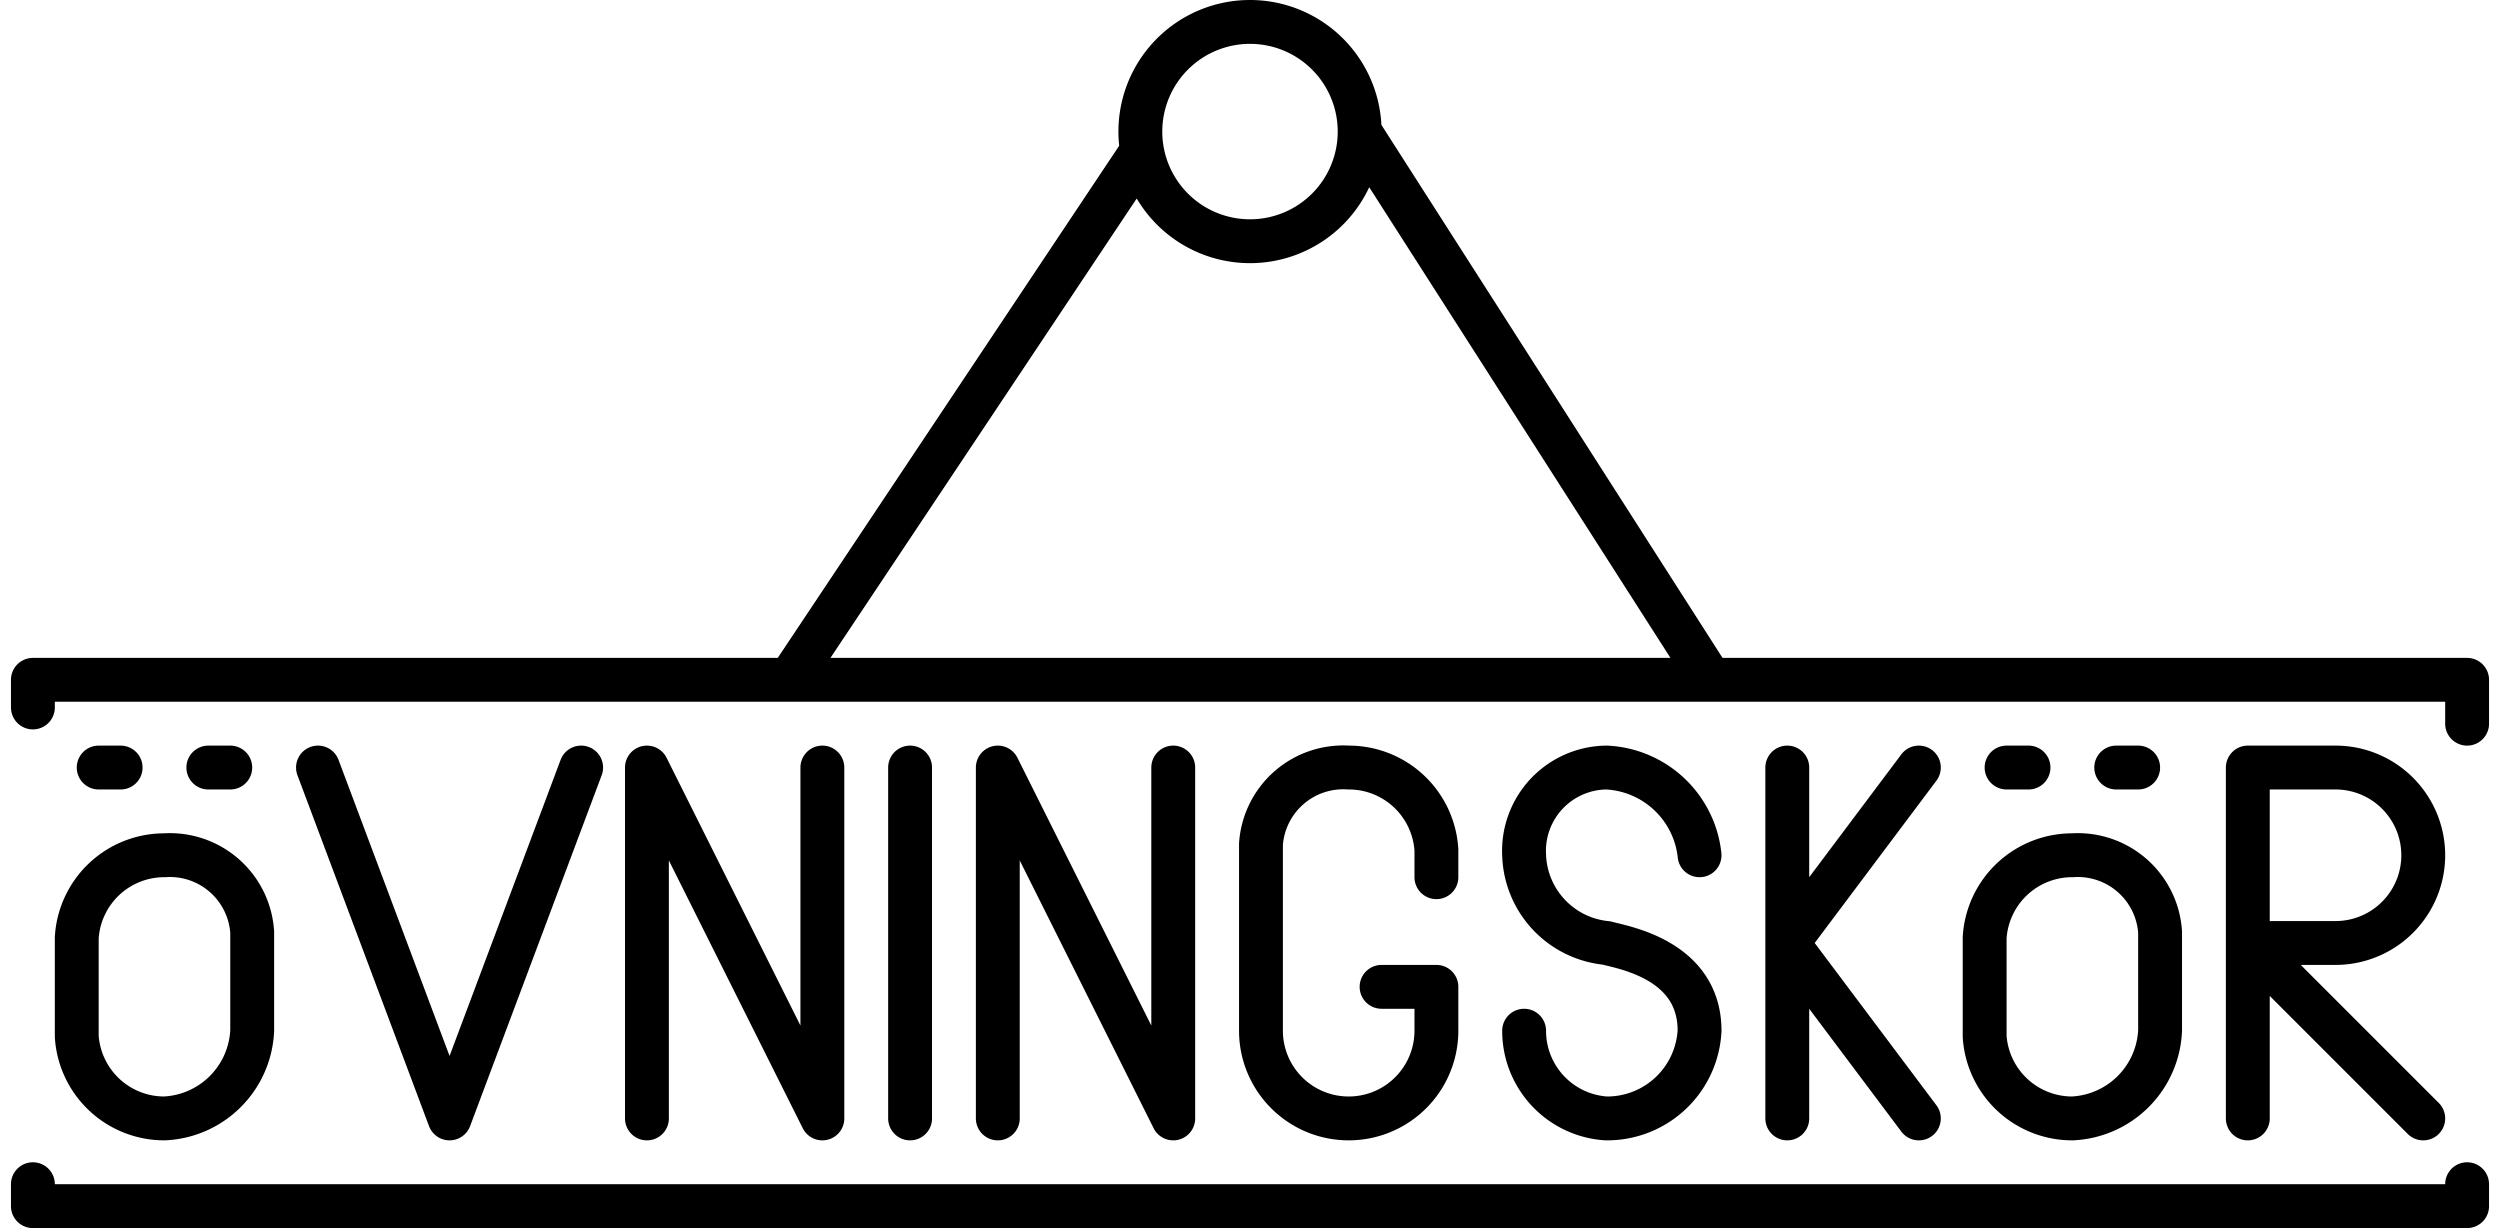 <svg class="ico ico-driving-sign" xmlns="http://www.w3.org/2000/svg" width="57" height="28" viewBox="0 0 56.5 28"><path vector-effect="non-scaling-stroke" d="M.5 27v.5H56V27M.5 16.13v-.63H56v1m-38.25-1l8-12m5-.5l8 12.5m-8-12.5a2.5 2.5 0 1 1-2.5-2.5 2.5 2.5 0 0 1 2.5 2.5zM14.5 25.5v-8l4 8v-8m4 8v-8l4 8v-8m8 6a2 2 0 0 0 1.87 2 2.11 2.11 0 0 0 2.13-2c0-1.63-1.77-1.9-2.12-2a2.08 2.08 0 0 1-1.88-2 1.9 1.9 0 0 1 1.88-2 2.24 2.24 0 0 1 2.12 2m-18-2v8m20 0v-8m3 0l-3 4 3 4m-12.25-3h1.25v1a2 2 0 0 1-4 0v-4.25a1.88 1.88 0 0 1 2-1.75 2 2 0 0 1 2 1.88V20M13 17.5l-3 8-3-8m-3.5 2a1.88 1.88 0 0 1 2 1.75v2.25a2.1 2.1 0 0 1-2 2 2 2 0 0 1-2-1.87v-2.25a2 2 0 0 1 2-1.88zm-1.5-2h.5m2 0H5m42 2a1.88 1.88 0 0 1 2 1.75v2.25a2.1 2.1 0 0 1-2 2 2 2 0 0 1-2-1.87v-2.25a2 2 0 0 1 2-1.88zm-1.5-2h.5m2 0h.5m2.5 8v-8h2a2 2 0 0 1 0 4h-2m4 4l-4-4" fill="none" stroke="currentColor" stroke-linecap="round" stroke-linejoin="round"/></svg>